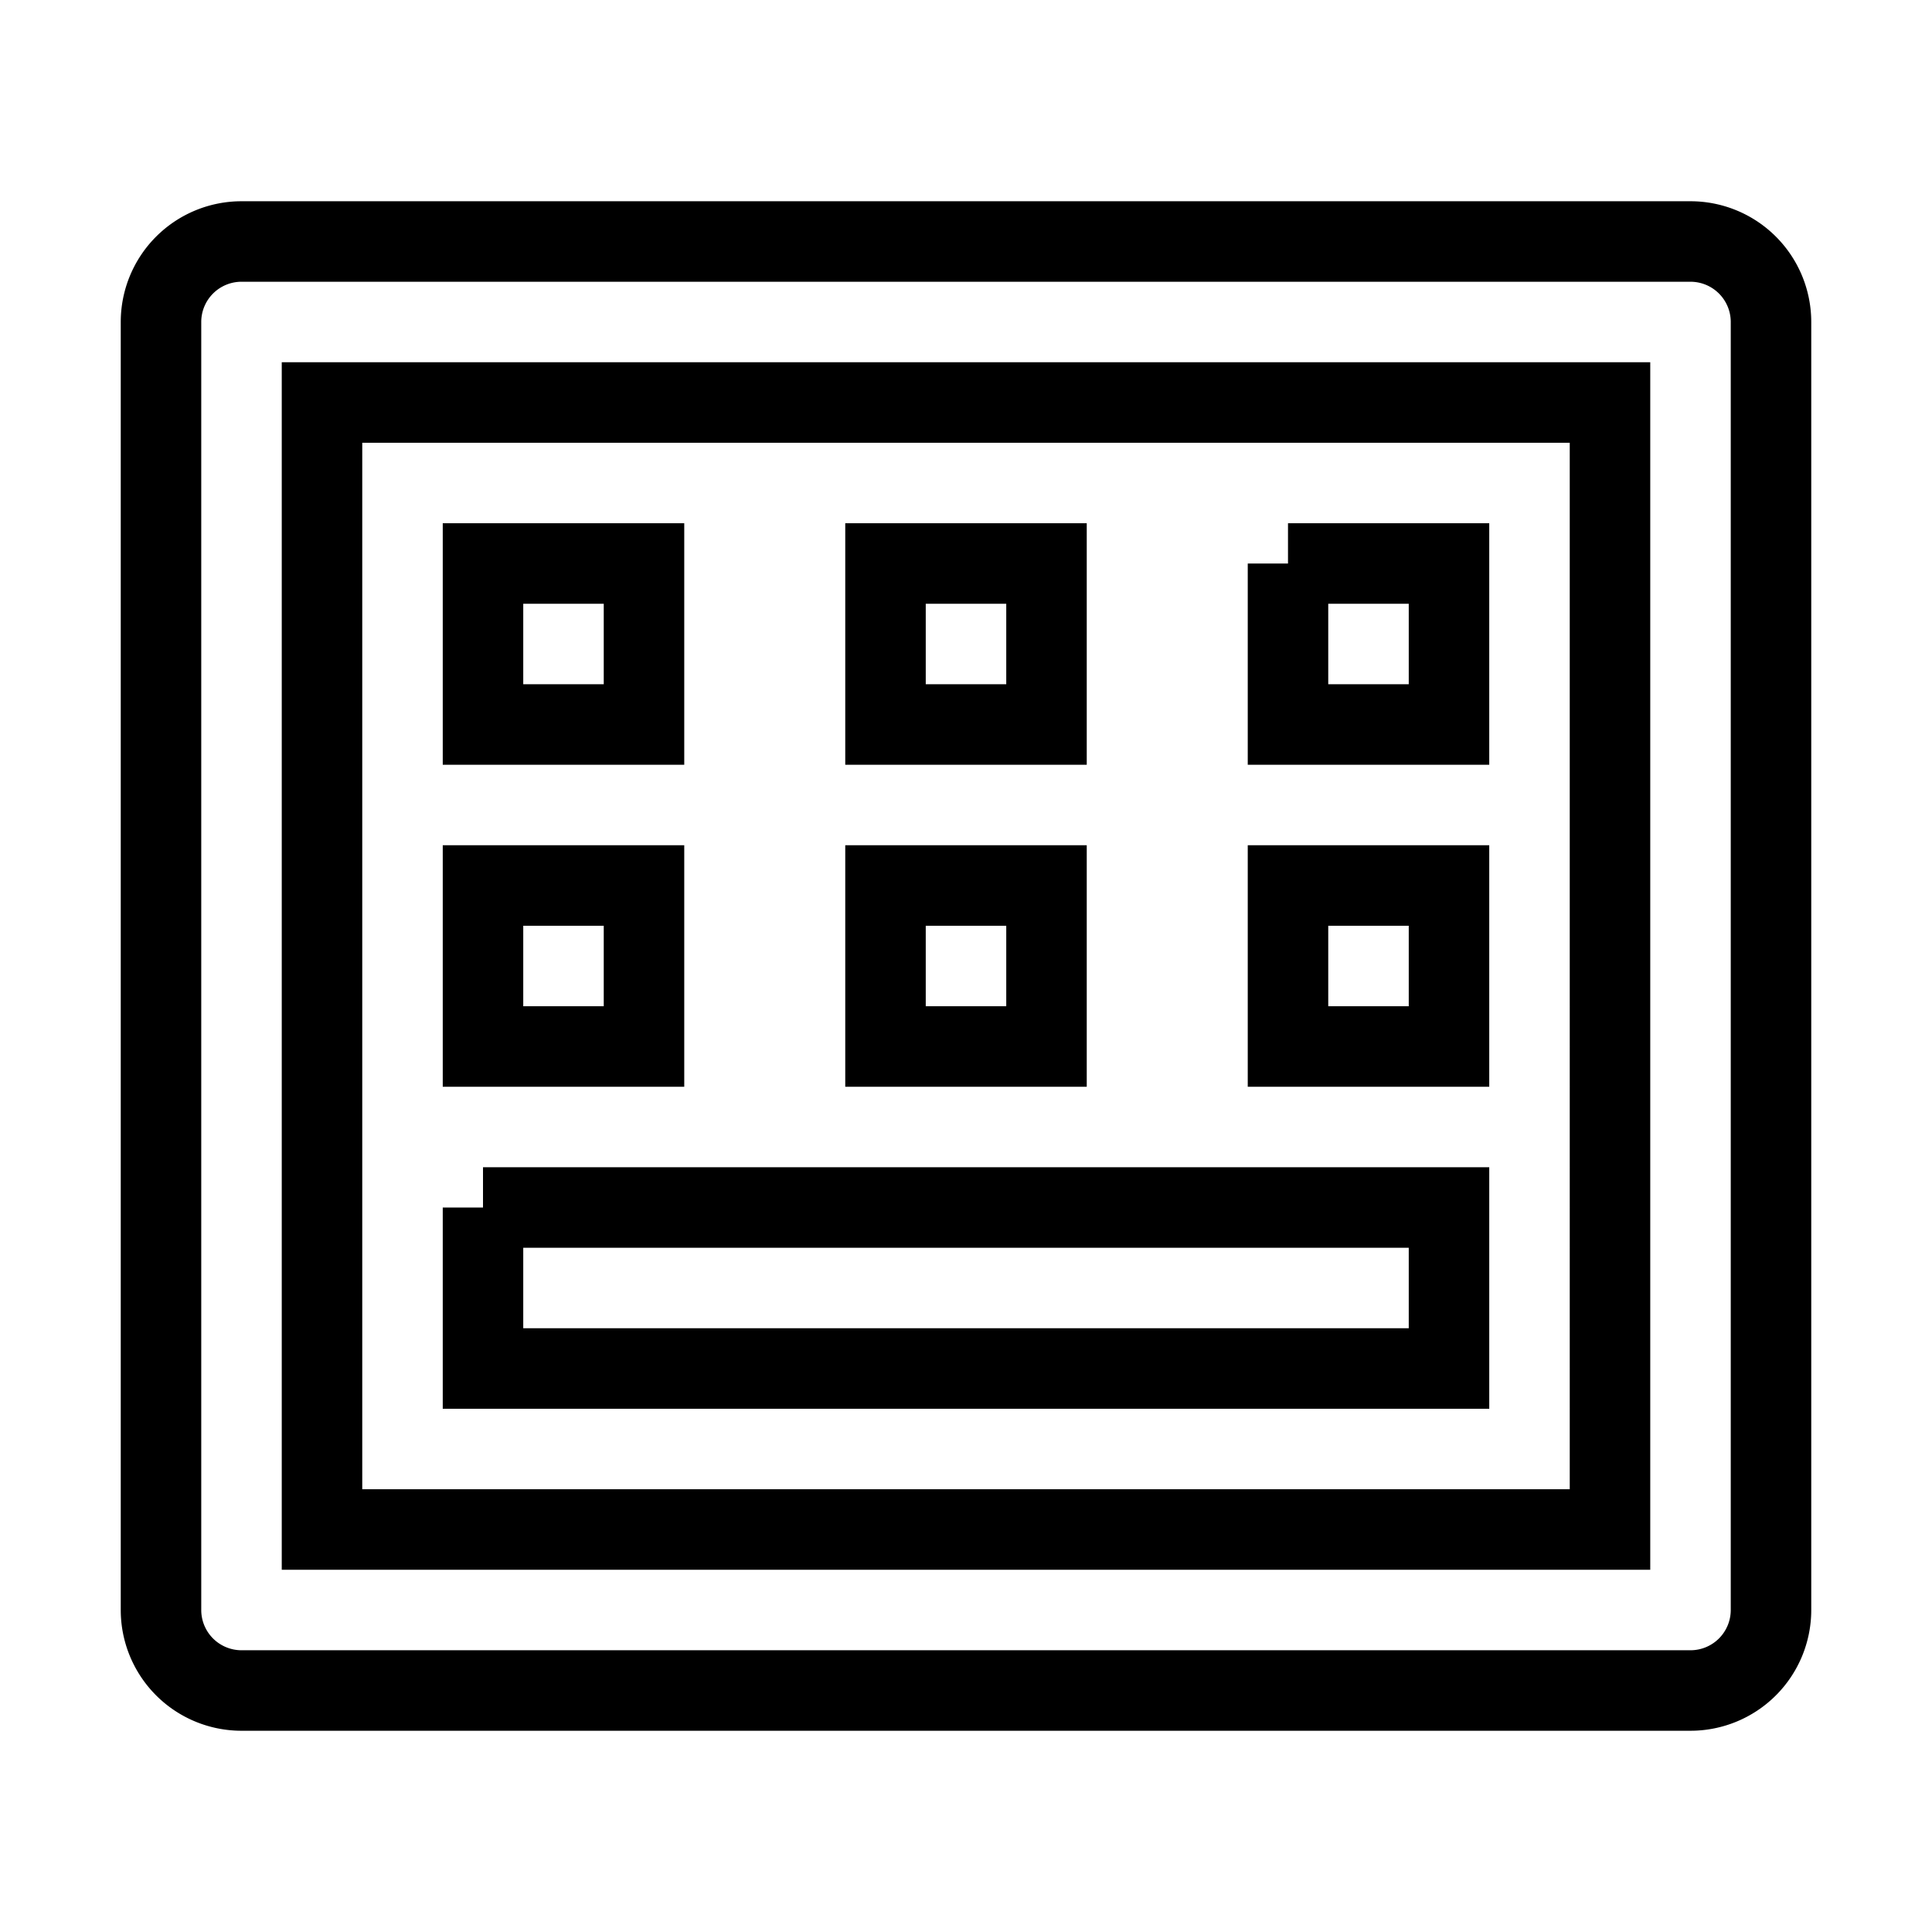 <svg xmlns="http://www.w3.org/2000/svg" viewBox="0 0 24 24" fill="none" stroke="currentColor">
    <g>
        <path d="M4 5v14h16V5H4zM3 3h18a1 1 0 0 1 1 1v16a1 1 0 0 1-1 1H3a1 1 0 0 1-1-1V4a1 1 0 0 1 1-1zm3 4h2v2H6V7zm0 4h2v2H6v-2zm0 4h12v2H6v-2zm5-4h2v2h-2v-2zm0-4h2v2h-2V7zm5 0h2v2h-2V7zm0 4h2v2h-2v-2z"/>
    </g>
</svg>
